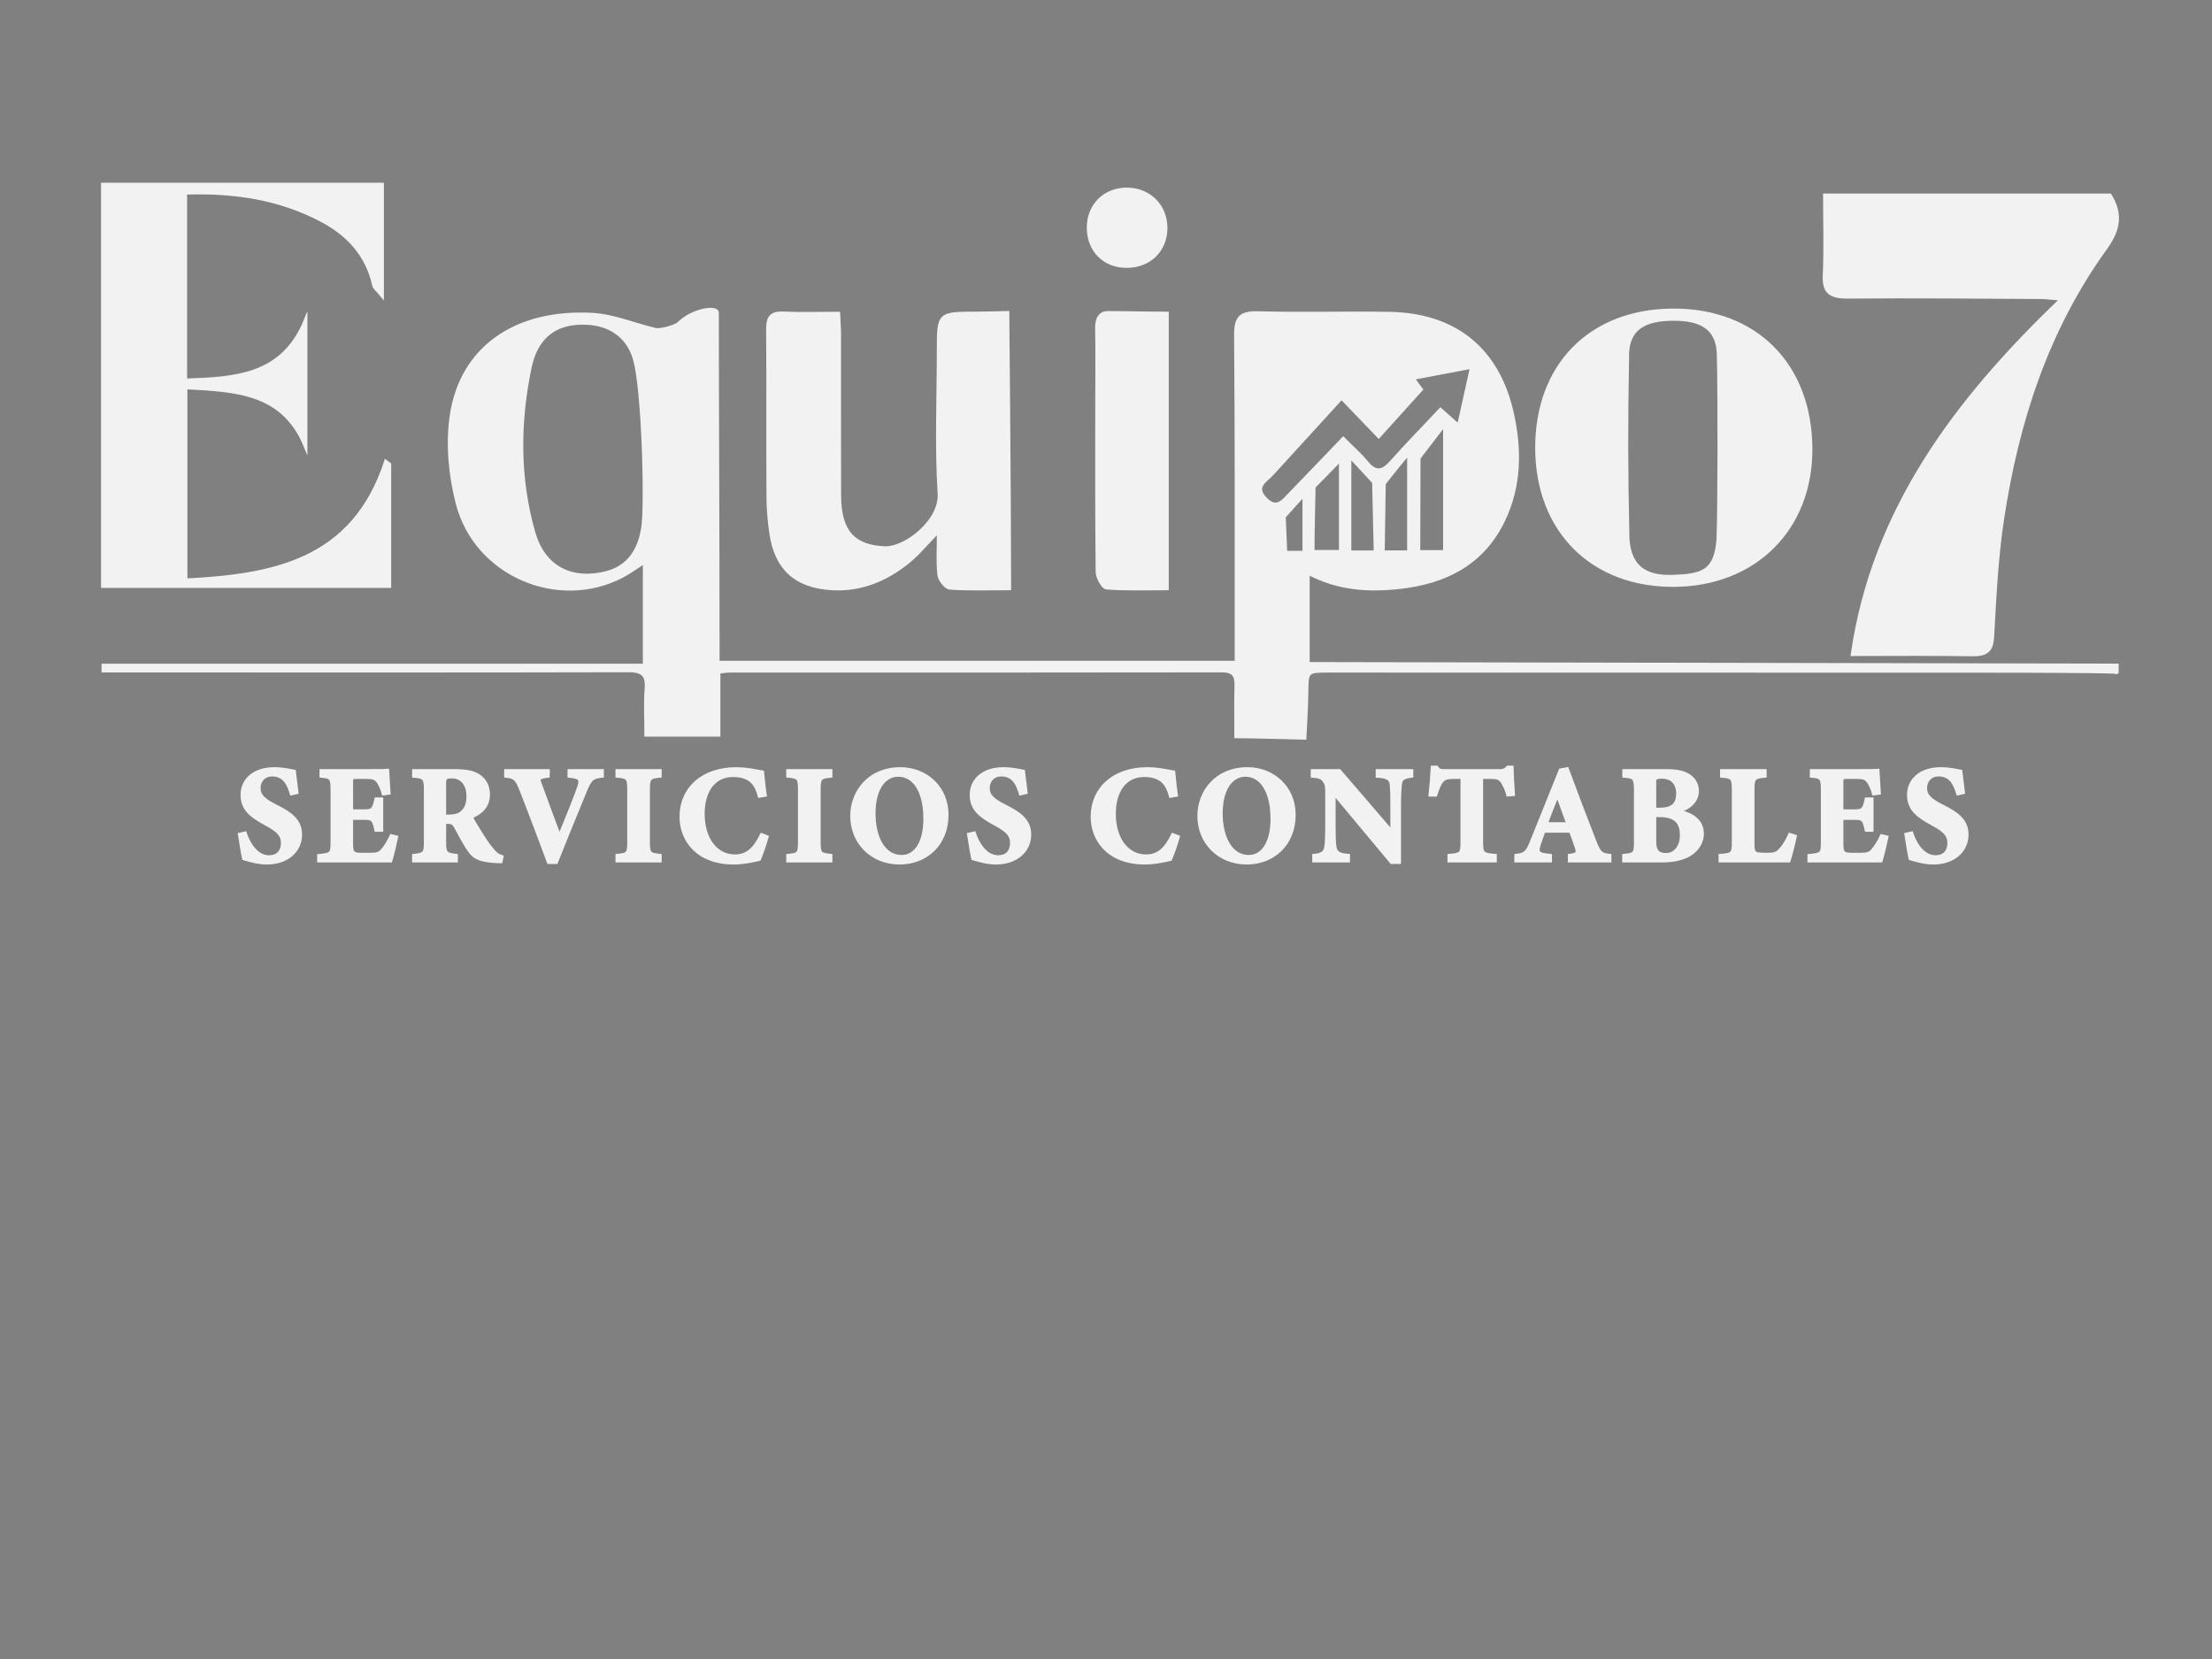 <?xml version="1.0" encoding="utf-8"?>
<!-- Generator: Adobe Illustrator 25.2.3, SVG Export Plug-In . SVG Version: 6.00 Build 0)  -->
<svg version="1.1" id="Capa_1" xmlns="http://www.w3.org/2000/svg" xmlns:xlink="http://www.w3.org/1999/xlink" x="0px" y="0px"
	 viewBox="0 0 640 480" style="enable-background:new 0 0 640 480;" xml:space="preserve">
<rect x="0" y="0" width="640" height="480" fill="#808080" stroke="none"/>
<style type="text/css">
	.st0{fill:#F2F2F2;stroke:#F2F2F2;stroke-miterlimit:10;}
</style>
<path d="M1008-226c0-176.33,0-352.67,0-529c305,0,610,0,915,0c-0.04,2-0.13,3.99-0.13,5.99c-0.01,172.11-0.01,344.22-0.01,516.33
	c0,2.09,0,4.18,0,6.55c-3.04,0-5.36,0-7.67,0c-300.23,0.02-600.46,0.04-900.69,0.06C1012.33-226.07,1010.17-226.02,1008-226z
	 M1459.74-433.34c-50.56,0-100.13,0-150.03,0c0-2.42,0-4.41,0-6.4c0-28.17,0-56.33,0-84.5c0-10.91-2.06-12.03-11.84-6.41
	c-0.58,0.33-1.1,0.97-1.69,1.02c-1.5,0.15-3.08,0.33-4.52,0c-6.1-1.42-12.09-4.03-18.23-4.37c-22.13-1.22-37.81,9.61-40.76,29.02
	c-1.26,8.29-0.4,17.42,1.7,25.6c5.29,20.54,28.97,30.66,47.49,21.12c2.27-1.17,4.34-2.73,6.65-4.21c0,10.1,0,19.65,0,29.98
	c-51.16,0-101.89,0-152.61,0c0,0.51,0,1.02,0,1.53c1.91,0,3.82,0,5.73,0c47.33,0.01,94.66,0.05,141.99-0.06
	c4.04-0.01,5.74,0.98,5.41,5.26c-0.34,4.41-0.08,8.87-0.08,13.36c7.26,0,13.8,0,20.99,0c0-6.32,0-12.21,0-18.2
	c1.45-0.16,2.26-0.32,3.07-0.32c47.5-0.01,94.99,0.03,142.49-0.06c3.44-0.01,4.28,1.41,4.19,4.47c-0.15,4.74-0.04,9.48-0.04,14.57
	c4.17,0,7.32,0,10.47,0c3.12,0,6.24,0,9.03,0c0.45-0.93,0.71-1.21,0.72-1.51c0.08-3.66,0.16-7.32,0.18-10.99
	c0.04-6.47,0.02-6.48,6.54-6.48c62.5,0.01,124.99,0.02,187.49,0.03c42.83,0.01,85.66,0.02,128.49-0.01c1.92,0,3.83-0.34,5.75-0.53
	c-0.05-0.51-0.1-1.03-0.15-1.54c-109.18,0-218.37,0-327.74,0c0-9.03,0-17.37,0-26.31c8.63,4.63,17.38,5.14,26.23,4.2
	c13.34-1.42,24.36-6.82,30.4-19.58c4.7-9.92,4.77-20.37,2.43-30.83c-4.14-18.48-16.53-28.5-35.52-28.81
	c-12.66-0.2-25.34,0.2-37.99-0.16c-5.09-0.14-6.46,1.4-6.42,6.44c0.25,29.16,0.16,58.33,0.18,87.49
	C1459.74-438.22,1459.74-435.92,1459.74-433.34z M1159.63-569.19c14.04-0.48,27.21,1.47,39.43,7.92
	c7.67,4.05,13.21,10.04,15.14,18.84c0.16,0.75,1.04,1.33,2.37,2.96c0-11.51,0-21.79,0-32.17c-27.11,0-53.86,0-80.83,0
	c0,38.94,0,77.61,0,116.24c27.99,0,55.55,0,82.94,0c0-12.05,0-23.66,0-35.28c-0.35-0.26-0.7-0.51-1.05-0.77
	c-9.47,28.82-32.61,33.02-57.91,34.31c0-19.12,0-37.18,0-55.75c14.37,0.81,28.25,1.17,34.72,17.11c0-12.21,0-24.43,0-36.64
	c-6.58,16.3-20.34,16.94-34.81,17.44C1159.63-533.31,1159.63-551.03,1159.63-569.19z M1398.05-454.73c0-26.09,0.03-51.38-0.13-76.66
	c-0.01-0.97-1.79-2.5-2.97-2.77c-2.06-0.46-4.3-0.16-6.47-0.16c-10.95,0-10.95,0.01-10.95,10.72c0,13.83-0.63,27.7,0.24,41.47
	c0.49,7.82-9.72,15.93-15.79,15.69c-9.03-0.35-13.09-4.74-13.14-15.1c-0.06-15.66-0.01-31.32-0.03-46.98c0-1.77-0.15-3.54-0.25-5.77
	c-5.68,0-10.83,0.17-15.96-0.06c-3.6-0.16-4.49,1.31-4.46,4.69c0.14,16.16,0.02,32.32,0.1,48.48c0.02,3.48,0.33,6.99,0.83,10.44
	c1.49,10.33,7.31,15.46,17.76,16.03c8.27,0.45,15.38-2.56,21.67-7.54c2.98-2.37,5.43-5.42,9.05-9.11c0,5.17-0.29,9,0.15,12.74
	c0.16,1.4,1.93,3.64,3.09,3.72C1386.25-454.5,1391.74-454.73,1398.05-454.73z M1750.57-455.22c9.35,0,17.64-0.11,25.93,0.06
	c3.25,0.07,4.22-1.1,4.39-4.32c0.48-9.47,0.87-18.98,2.16-28.36c3.18-23.12,9.51-45.31,22.4-65.07c2.95-4.52,3.33-8.31,0.9-12.64
	c-20.52,0-40.91,0-61.78,0c0,6.72,0.19,13.04-0.07,19.34c-0.16,3.96,1.29,5.13,5.18,5.09c13.82-0.15,27.65,0.01,41.47,0.09
	c1.38,0.01,2.76,0.22,4.78,0.4C1772.87-516.19,1755.09-489.82,1750.57-455.22z M1590.13-534.22c-23.92,0.05-39.58,15.95-39.45,40.04
	c0.13,23.71,16.02,39.56,39.57,39.47c23.5-0.08,39.8-16.38,39.63-39.62C1629.69-518.48,1613.95-534.27,1590.13-534.22z
	 M1443.66-534.32c-5.54,0-10.81,0.14-16.07-0.05c-3.36-0.12-4.31,1.29-4.24,4.44c0.16,6.82,0.04,13.65,0.04,20.47
	c0,16.65-0.07,33.29,0.12,49.94c0.02,1.61,1.61,4.49,2.64,4.57c5.73,0.45,11.51,0.22,17.51,0.22
	C1443.66-481.5,1443.66-507.54,1443.66-534.32z M1726.68-445.5c-27.68,0-55.06,0-82.37,0c-1.2,7.69-1.13,7.8,6.01,7.8
	c23.49,0.01,46.98,0.02,70.48,0.01c1.93,0,3.86-0.21,5.88-0.32C1726.68-440.81,1726.68-443.05,1726.68-445.5z M1431.73-548
	c6.71,0.1,11.5-4.46,11.54-10.98c0.04-6.29-4.56-11.05-10.87-11.23c-6.59-0.19-11.45,4.5-11.46,11.05
	C1420.94-552.69,1425.38-548.09,1431.73-548z M1533.09-402.69c3.14,3.94,3.12,19.14-0.07,23.07c2.07,0,4.09,0,6.19,0
	c-3.92-5.71-1.45-11.51-1.07-17.34c4.08,6,8.15,11.99,12.23,17.99c0.57-0.23,1.14-0.46,1.72-0.7c0-3.91-0.09-7.83,0.03-11.74
	c0.12-3.78,0.45-7.55,0.7-11.44c-0.84,0-2.78,0-4.43,0c3.19,5.38,1.12,10.97,1.14,16.49c-3.38-4.3-6.42-8.64-9.1-13.19
	C1538.64-402.58,1536.5-403.89,1533.09-402.69z M1283.82-379.56c-0.39-3.45-0.76-6.75-1.26-11.14c6.83,2.62,6.08,11.9,13.74,11.15
	c-2.53-3.66-4.92-7.12-7.32-10.58c0.59,0.03,1.18,0.05,1.77,0.08c0.86-2.88,2.69-5.87,2.36-8.61c-0.5-4.09-4.53-4.2-7.91-4.3
	c-2.57-0.08-5.14-0.01-6.98-0.01c2.31,8.03,2.27,15.68-0.02,23.42C1280.38-379.56,1282.62-379.56,1283.82-379.56z M1636.8-392.63
	c0.18-2.12,1.56-5.49,0.43-7.13c-3.8-5.51-9.9-2.58-14.58-3.29c1.84,8.07,2.24,15.76-0.46,23.79c2.81,0,5.92,0.56,8.7-0.16
	c2.78-0.71,6.4-2.11,7.5-4.3C1639.4-385.72,1637.54-389.17,1636.8-392.63z M1500.95-391.35c-0.01,7.65,3.67,12.14,10.05,12.26
	c6.51,0.13,10.76-4.72,10.74-12.25c-0.03-7.29-4.11-11.94-10.48-11.94C1504.69-403.28,1500.95-398.95,1500.95-391.35z
	 M1601.66-403.39c-0.62,0.04-1.25,0.08-1.87,0.12c-3.18,7.93-6.35,15.87-9.55,23.85c1.77,0,3.73,0,4.67,0
	c0.15-2.53-0.42-6.14,0.54-6.6c2.31-1.12,5.8-1.74,7.9-0.7c1.63,0.81,1.87,4.42,2.83,7.08c0.98,0,3.02,0,4.51,0
	C1607.63-387.67,1604.64-395.53,1601.66-403.39z M1400.78-391.42c-0.02,7.75,3.59,12.17,10.03,12.32
	c6.38,0.15,10.44-4.49,10.46-11.92c0.02-7.69-3.61-12.06-10.13-12.19C1404.45-403.35,1400.8-399.19,1400.78-391.42z M1695.29-382.83
	c-3.89,0.82-7.33,1.54-11.03,2.32c0-4.23,0-7.16,0-10.26c2.39-0.21,4.49-0.39,6.59-0.57c-0.01-0.24-0.02-0.47-0.04-0.71
	c-2.21-0.26-4.41-0.52-6.51-0.76c0-3.12,0-5.7,0-9.75c3.78,1.39,6.78,2.48,9.77,3.58c-0.08-0.92-0.21-2.33-0.35-3.92
	c-5.11,0-9.89,0-14.75,0c2.25,4.72,2.3,18.13,0.04,23.66c4.25,0,8.4-0.1,12.55,0.03C1695.24-379.08,1695.75-380.96,1695.29-382.83z
	 M1264.79-402.77c-5.23,0-9.94,0-13.98,0c0,7.87,0,15.48,0,23.47c3.39,0,7.51,0.07,11.63-0.02c4.02-0.09,4.04-0.21,3.41-3.23
	c-3.49,0.68-6.95,1.34-10.53,2.04c0-4.26,0-7.31,0-10.37c2.45-0.18,4.5-0.32,6.54-0.47c0-0.2,0-0.41,0.01-0.61
	c-2.22-0.25-4.44-0.5-6.55-0.74c0-3.15,0-5.87,0-8.76c2.21,0,4.14-0.4,5.76,0.12c1.4,0.45,2.45,1.97,4.08,3.39
	C1265.01-399.85,1264.91-401.14,1264.79-402.77z M1707.31-385.32c-0.41,0.08-0.83,0.16-1.24,0.24c0.09,1.19-0.2,3.14,0.35,3.42
	c2.22,1.14,4.88,2.69,7.06,2.31c2.35-0.42,5.19-2.42,6.21-4.51c0.75-1.53-0.53-4.81-1.93-6.43c-1.52-1.76-4.3-2.37-6.37-3.72
	c-2.4-1.57-3.48-3.92-1.43-6.31c1.96-2.29,4.4-2.12,6.3,0.39c0.55,0.73,0.74,1.74,1.09,2.62c0.59-0.42,1.17-0.83,1.76-1.25
	c-0.3-1.09-0.29-2.46-0.97-3.22c-2.25-2.51-8.64-1.87-10.86,0.92c-2.22,2.78-1.54,6.85,1.77,9.12c1.9,1.3,4.67,1.75,5.94,3.43
	c1.16,1.53,0.82,4.2,1.14,6.36c-2.25-0.03-4.58,0.24-6.73-0.24C1708.51-382.41,1707.99-384.24,1707.31-385.32z M1313.28-379.33
	c0.62,0.05,1.24,0.11,1.86,0.16c1.42-3.96,2.83-7.94,4.28-11.89c1.44-3.92,2.93-7.82,4.43-11.79c-1.83,0-3.62,0-5.55,0
	c2.39,3.25,0.33,12.61-3.86,18.32c-5.33-14.72-5.34-14.74-3.98-18.32c-2.12,0-4.24,0-5.86,0
	C1307.5-395.01,1310.39-387.17,1313.28-379.33z M1236.85-399c-0.15-0.61-0.09-1.95-0.73-2.7c-2.03-2.36-8.27-1.93-10.54,0.55
	c-2.43,2.64-1.96,6.84,1.28,9.17c1.87,1.35,4.32,1.94,6.03,3.43c1.18,1.03,2.05,2.98,2.09,4.55c0.03,1.02-1.61,2.88-2.61,2.96
	c-1.75,0.14-3.71-0.57-5.34-1.4c-0.91-0.46-1.33-1.89-1.97-2.89c-0.51,0.35-1.03,0.69-1.54,1.04c1.1,1.53,1.88,3.66,3.38,4.47
	c3.79,2.05,9.4,0.09,10.82-3.31c1.54-3.68-0.3-6.42-5.21-9.29c-2.19-1.28-3.9-3.58-5.4-5.72c-0.29-0.41,1.57-3.29,2.19-3.2
	C1231.73-401,1234.06-399.94,1236.85-399z M1433.65-385.48c-1.57,3.34-1.15,4.58,1.72,5.81c3.98,1.7,9.25,0.04,10.88-3.43
	c1.7-3.62-0.12-6.42-5.08-9.28c-2.21-1.28-3.97-3.51-5.5-5.63c-0.31-0.43,1.5-3.36,2.08-3.28c2.41,0.32,4.73,1.36,7.62,2.3
	c-0.06-0.41,0.03-2.23-0.42-2.38c-2.42-0.78-5.11-1.87-7.43-1.42c-1.78,0.35-4.21,2.67-4.44,4.37c-0.28,2.03,1.02,4.75,2.5,6.41
	c1.45,1.63,4.05,2.18,5.99,3.45c2.48,1.61,3.52,4.41,1.15,6.18c-1.54,1.15-4.65,0.53-6.96,0.12
	C1434.93-382.39,1434.41-384.24,1433.65-385.48z M1564.32-398.76c2.2-1.01,4.03-1.86,5.87-2.71c0.57,1.7,1.4,3.35,1.66,5.1
	c0.29,1.95,0.17,3.98,0.04,5.96c-0.22,3.57-0.58,7.13-0.9,10.89c1.3,0,3.68,0,6.53,0c-0.9-1.17-2.08-2.01-2.12-2.88
	c-0.22-5.79-0.29-11.59-0.02-17.37c0.02-0.44,3.09-1.11,4.67-0.94c0.76,0.08,1.34,1.86,2.6,3.78c0-2.66,0-4.18,0-5.76
	c-6.29,0-12.31,0-18.33,0C1564.32-400.86,1564.32-399.45,1564.32-398.76z M1651.6-402.94c1.86,8.11,2.38,15.77-0.36,23.46
	c5.12,0,10.24,0,15.8,0c0.16-2.17,0.31-4.12,0.45-6.07c-2.2,6.21-6.81,4.57-10.51,4.43c0-7.51,0-14.63,0-21.82
	C1655.44-402.94,1653.3-402.94,1651.6-402.94z M1371.3-383.08c-7.48,2.98-11.42,2.2-12.98-2.41c-0.78-2.3-0.98-4.92-0.89-7.37
	c0.14-3.52,0.56-7.62,4.79-8.31c2.35-0.38,5.05,1.33,8.45,2.36c-0.4-0.96-0.57-2.68-1.51-3.39c-3.26-2.47-10.43-0.76-13,2.83
	c-3.74,5.21-2.8,14.94,1.77,18.35C1361.99-378,1367.26-378.55,1371.3-383.08z M1489.17-381.58c-2.73-0.2-6.27,0.46-8.81-0.84
	c-4.7-2.39-4.79-14.81-0.45-17.97c2.46-1.79,5.25-2.42,7.39,0.67c0.53,0.76,0.6,1.84,0.88,2.77c0.63-0.55,1.26-1.11,1.89-1.66
	c1.02-2.82-0.91-3.87-3.52-4.43c-5.57-1.18-10.38,1.26-12.22,6.15c-2.38,6.32-0.42,14.05,4.22,16.6
	C1482.65-378.04,1487.25-378.85,1489.17-381.58z M1382.71-402.84c1.89,7.83,2.04,15.49-0.13,23.31c1.82,0,4.08,0,5.78,0
	c-2.23-7.84-1.87-15.49-0.14-23.31C1386.52-402.84,1384.41-402.84,1382.71-402.84z M1335.07-402.83c2.93,4.35,2.85,19.41-0.17,23.22
	c2.49,0,4.83,0,6.54,0c-2.16-7.89-2.17-15.44,0.03-23.22C1339.73-402.83,1337.46-402.83,1335.07-402.83z"/>
<g>
	<path class="st0" d="M357.74,191.66c0-2.59,0-4.88,0-7.17c-0.02-29.16,0.07-58.33-0.18-87.49c-0.04-5.04,1.33-6.58,6.42-6.44
		c12.66,0.35,25.33-0.05,37.99,0.16c19,0.31,31.38,10.33,35.52,28.81c2.34,10.45,2.27,20.91-2.43,30.83
		c-6.04,12.76-17.06,18.17-30.4,19.58c-8.85,0.94-17.6,0.43-26.23-4.2v26.31l234.06,0.46v2c0,0,2.42-0.37-40.42-0.38
		c-62.5-0.01-124.99-0.02-187.49-0.03c-6.52,0-6.5,0.01-6.54,6.48c-0.02,3.66-0.56,12.93-0.56,12.93s-15.67-0.43-19.84-0.43
		c0-5.09-0.11-9.83,0.04-14.57c0.09-3.06-0.74-4.47-4.19-4.47c-47.5,0.09-94.99,0.05-142.49,0.06c-0.81,0-1.62,0.16-3.07,0.32v18.2
		h-20.99c0-4.49-0.26-8.95,0.08-13.36c0.33-4.28-1.37-5.27-5.41-5.26c-47.33,0.12-94.66,0.07-141.99,0.06c-1.91,0-7.82,0-9.73,0
		c0-0.51,0-1.02,0-1.53h156.61v-29.98c-2.31,1.48-4.38,3.04-6.65,4.21c-18.51,9.54-42.19-0.58-47.49-21.12
		c-2.11-8.18-2.97-17.31-1.7-25.6c2.95-19.41,18.63-30.25,40.76-29.02c6.14,0.34,12.13,2.95,18.23,4.37
		c1.43,0.33,5.83-0.87,6.83-1.87c3.81-3.81,11-5,11-3c0,23.69,0.21,66.6,0.21,94.76c0,1.99,0,3.98,0,6.4H357.74z M183.73,104.23
		c-2.16-8.03-8.89-11.39-17.05-10.71c-6.91,0.57-11.68,4.69-13.36,12.75c-3.34,16.01-3.46,32.07,1.09,47.91
		c2.43,8.46,8.56,12.76,16.54,12.27c8.6-0.53,13.68-4.72,15.08-13.79C187.07,145.95,186.16,113.25,183.73,104.23z M411.18,112.68
		c-4.21,4.66-8.06,8.92-12.28,13.59c-3.28-3.41-6.35-6.6-10.75-11.18c-6.81,7.46-13.45,14.7-20.06,21.97c-1.87,2.06-5.4,3.69-2,7.25
		c3.3,3.45,5.27,0.56,7.32-1.55c5.08-5.23,10.1-10.5,15.23-15.84c2.78,2.8,4.94,4.64,6.7,6.82c2.56,3.17,4.62,2.89,7.21-0.02
		c4.61-5.18,9.47-10.13,14.23-15.2c2.19,1.95,3.4,3.03,5.27,4.69c1.3-5.87,2.46-11.09,3.78-17.03c-6.03,1.14-11.3,2.15-17.07,3.24
		C409.94,110.98,410.79,112.15,411.18,112.68z M410.5,132.5l-0.08,27.16h7.61v-36.97L410.5,132.5z M390.48,131.94v27.83h7.48
		l-0.46-20.27L390.48,131.94z M387.9,132.91l-7.76,7.93c0,0-0.31,12.48-0.31,18.79c3.05,0,5.41,0,8.07,0
		C387.9,150.44,387.9,132.91,387.9,132.91z M407.63,159.75c0-9.15,0-18.21,0-28.73c-3.09,3.64-7.19,8.87-7.19,8.87l-0.3,19.86
		C400.14,159.75,405.03,159.75,407.63,159.75z M377.35,159.87c0-5.7,0-16.87,0-16.87l-5.85,6.5l0.44,10.37
		C371.94,159.87,375.34,159.87,377.35,159.87z"/>
	<path class="st0" d="M53.63,55.81c0,18.16,0,35.88,0,54.22c14.47-0.51,28.22-1.15,34.81-17.44c0,12.21,0,24.43,0,36.64
		c-6.47-15.94-20.36-16.3-34.72-17.11c0,18.58,0,36.63,0,55.75c25.3-1.29,48.45-5.49,57.91-34.31c0.35,0.26,0.7,0.51,1.05,0.77
		c0,11.61,0,23.23,0,35.28c-27.4,0-54.95,0-82.94,0c0-38.63,0-77.3,0-116.24c26.97,0,53.72,0,80.83,0c0,10.38,0,20.66,0,32.17
		c-1.33-1.62-2.2-2.21-2.37-2.96c-1.93-8.81-7.47-14.8-15.14-18.84C80.85,57.28,67.67,55.33,53.63,55.81z"/>
	<path class="st0" d="M292.05,170.27c-6.3,0-11.8,0.22-17.24-0.18c-1.16-0.08-2.93-2.32-3.09-3.72c-0.43-3.75-0.15-7.57-0.15-12.74
		c-3.62,3.69-6.07,6.74-9.05,9.11c-6.29,4.99-13.39,7.99-21.67,7.54c-10.46-0.56-16.28-5.69-17.76-16.03
		c-0.5-3.45-0.81-6.96-0.83-10.44c-0.09-16.16,0.04-32.32-0.1-48.48c-0.03-3.38,0.86-4.85,4.46-4.69
		c5.13,0.23,10.28,0.06,15.96,0.06c0.1,2.24,0.25,4.01,0.25,5.77c0.02,15.66-0.03,31.32,0.03,46.98
		c0.04,10.36,4.11,14.75,13.14,15.1c6.07,0.24,16.28-7.87,15.79-15.69c-0.87-13.77-0.24-27.64-0.24-41.47
		c0-10.71,0-10.71,10.95-10.72c2.17,0,9.02-0.18,9.02-0.18S292.05,144.18,292.05,170.27z"/>
	<path class="st0" d="M535.98,189.31c6.03-41.65,29.77-73.4,60.57-102.82c-2.7-0.21-4.54-0.47-6.38-0.48
		c-18.46-0.09-36.92-0.29-55.37-0.11c-5.19,0.05-7.13-1.36-6.92-6.13c0.34-7.59,0.09-15.19,0.09-23.28c27.87,0,55.09,0,82.49,0
		c3.24,5.22,2.73,9.77-1.2,15.22c-17.2,23.79-25.65,50.5-29.9,78.33c-1.72,11.29-2.25,22.74-2.89,34.14
		c-0.22,3.87-1.51,5.27-5.86,5.2C559.53,189.18,548.45,189.31,535.98,189.31z"/>
	<path class="st0" d="M484.13,89.78c23.83-0.05,39.57,15.75,39.75,39.9c0.18,23.23-16.13,39.53-39.63,39.62
		c-23.56,0.09-39.44-15.76-39.57-39.47C444.54,105.73,460.21,89.83,484.13,89.78z M497.25,103.72c0.25-9.22-5.57-11.46-13.19-11.41
		c-7.62,0.04-13.56,2.19-13.22,11.48c-0.34,18.71-0.34,31.71,0.11,52.06c0.55,8.64,5.55,11.26,13.17,10.97
		c8.38-0.32,12.38-1.32,13.03-11.05C497.5,146.5,497.5,113.5,497.25,103.72z"/>
	<path class="st0" d="M337.66,90.68c0,26.77,0,52.82,0,79.59c-6,0-11.78,0.23-17.51-0.22c-1.03-0.08-2.62-2.97-2.64-4.57
		c-0.2-16.64-0.12-33.29-0.12-49.94c0-6.82,0.11-13.65-0.04-20.47c-0.07-3.14,1.15-4.57,3.15-4.57
		C325.76,90.5,332.12,90.68,337.66,90.68z"/>
	<path class="st0" d="M325.73,77c-6.35-0.09-10.79-4.69-10.79-11.16c0.01-6.55,4.87-11.24,11.46-11.05
		c6.31,0.18,10.91,4.94,10.87,11.23C337.23,72.54,332.43,77.1,325.73,77z"/>
	<g>
		<path class="st0" d="M84.34,229.63c-0.8-2.56-1.92-5.48-5.6-5.48c-2.32,0-3.84,1.64-3.84,3.88c0,2.2,1.48,3.52,5,5.28
			c4.28,2.12,7,4.2,7,8.16c0,4.72-3.92,8.16-9.64,8.16c-2.56,0-4.84-0.68-6.72-1.24c-0.24-0.92-0.92-5.08-1.2-6.96l1.56-0.36
			c0.8,2.52,3.04,6.88,6.96,6.88c2.44,0,3.92-1.52,3.92-4.08c0-2.32-1.44-3.68-4.8-5.48c-4.16-2.24-6.88-4.24-6.88-8.4
			c0-4.2,3.28-7.52,9.28-7.52c2.76,0,4.84,0.6,5.72,0.72c0.16,1.48,0.44,3.56,0.76,6.08L84.34,229.63z"/>
		<path class="st0" d="M114.7,242.23c-0.2,1.08-1.32,5.68-1.68,6.8H92.26v-1.44c3.64-0.36,3.88-0.56,3.88-3.92v-15.28
			c0-3.4-0.48-3.64-3.2-3.88v-1.48h13c4.2,0,5.6-0.04,6.16-0.08c0.04,0.72,0.24,4,0.4,6.48l-1.56,0.2c-0.36-1.36-1.04-3-1.72-3.72
			c-0.72-0.8-1.24-1.04-3.28-1.04h-2.6c-1.52,0-1.68,0.08-1.68,1.44v8.36h3.92c2.24,0,2.64-0.6,3.24-3.44h1.56v8.92h-1.56
			c-0.64-2.96-0.96-3.44-3.28-3.44h-3.88v6.88c0,2.76,0.08,3.6,2.56,3.64h2.84c2.24,0,2.84-0.28,3.72-1.36c1-1.16,1.8-2.64,2.44-4
			L114.7,242.23z"/>
		<path class="st0" d="M144.9,249.27c-0.24,0-0.72,0-1.2-0.04c-5.08-0.24-6.56-1.32-7.76-3c-1.6-2.2-2.76-4.64-4.12-7.04
			c-0.6-1.08-1.16-1.32-2.44-1.32l-0.8-0.04v5.84c0,3.24,0.4,3.52,3.4,3.88v1.48h-12.24v-1.48c3.04-0.32,3.4-0.64,3.4-3.88v-15.32
			c0-3.16-0.4-3.6-3.4-3.84v-1.48h11.6c3.56,0,5.6,0.4,7.24,1.52c1.6,1.08,2.68,2.84,2.68,5.32c0,3.56-2.36,5.44-5,6.48
			c0.6,1.2,2.16,3.8,3.36,5.64c1.4,2.2,2.28,3.28,3.04,4.16c0.92,1.04,1.36,1.36,2.52,1.76L144.9,249.27z M129.66,236.19
			c1.72,0,3.04-0.28,3.92-1.04c1.32-1.12,1.88-2.64,1.88-4.68c0-4.24-2.44-5.76-4.68-5.76c-1.08,0-1.6,0.16-1.84,0.4
			c-0.28,0.24-0.36,0.72-0.36,1.52v9.56H129.66z"/>
		<path class="st0" d="M174.22,224.51c-2.64,0.28-3.44,0.64-4.96,4.44c-1.24,3.08-5.36,13-8.32,20.52h-2.2
			c-1.12-3.12-6.32-16.84-8-21.08c-1.24-3-1.76-3.64-4.36-3.88v-1.48h12.2l-0.04,1.48c-2.92,0.4-2.92,0.68-2.28,2.36
			c1.24,3.36,4.24,11.6,5.6,15.12c2.4-5.72,4.56-11.16,5.48-13.76c1-2.76,0.72-3.36-2.64-3.72v-1.48h9.52V224.51z"/>
		<path class="st0" d="M178.58,249.03v-1.48c3.04-0.28,3.4-0.52,3.4-3.88v-15.24c0-3.36-0.4-3.68-3.4-3.92v-1.48h12.36v1.48
			c-3,0.28-3.4,0.56-3.4,3.92v15.24c0,3.32,0.36,3.56,3.4,3.88v1.48H178.58z"/>
		<path class="st0" d="M221.9,242.15c-0.56,2-1.6,5.04-2.24,6.44c-1.04,0.24-4.32,1.04-7.36,1.04c-10.76,0-15.2-6.92-15.2-13.28
			c0-8.28,6.32-13.88,15.92-13.88c3.48,0,6.56,0.84,7.56,0.96c0.2,1.88,0.48,4.84,0.76,6.6l-1.6,0.28c-0.84-3.12-2.04-4.6-4.16-5.44
			c-0.96-0.4-2.4-0.56-3.48-0.56c-5.8,0-8.72,4.84-8.72,11.12c0,7.32,3.76,12.28,9.24,12.28c3.36,0,5.6-1.76,7.76-6.16L221.9,242.15
			z"/>
		<path class="st0" d="M227.98,249.03v-1.48c3.04-0.28,3.4-0.52,3.4-3.88v-15.24c0-3.36-0.4-3.68-3.4-3.92v-1.48h12.36v1.48
			c-3,0.28-3.4,0.56-3.4,3.92v15.24c0,3.32,0.36,3.56,3.4,3.88v1.48H227.98z"/>
		<path class="st0" d="M260.5,222.47c7.4,0,13.44,5.4,13.44,13.28c0,8.52-6.08,13.88-13.64,13.88c-8,0-13.8-5.84-13.8-13.56
			C246.5,229.23,251.38,222.47,260.5,222.47z M259.9,224.23c-4.08,0-7.08,4-7.08,11.08c0,6.76,2.68,12.56,8.08,12.56
			c3.8,0,6.76-3.68,6.76-11C267.66,228.95,264.54,224.23,259.9,224.23z"/>
		<path class="st0" d="M295.3,229.63c-0.8-2.56-1.92-5.48-5.6-5.48c-2.32,0-3.84,1.64-3.84,3.88c0,2.2,1.48,3.52,5,5.28
			c4.28,2.12,7,4.2,7,8.16c0,4.72-3.92,8.16-9.64,8.16c-2.56,0-4.84-0.68-6.72-1.24c-0.24-0.92-0.92-5.08-1.2-6.96l1.56-0.36
			c0.8,2.52,3.04,6.88,6.96,6.88c2.44,0,3.92-1.52,3.92-4.08c0-2.32-1.44-3.68-4.8-5.48c-4.16-2.24-6.88-4.24-6.88-8.4
			c0-4.2,3.28-7.52,9.28-7.52c2.76,0,4.84,0.6,5.72,0.72c0.16,1.48,0.44,3.56,0.76,6.08L295.3,229.63z"/>
		<path class="st0" d="M340.86,242.15c-0.56,2-1.6,5.04-2.24,6.44c-1.04,0.24-4.32,1.04-7.36,1.04c-10.76,0-15.2-6.92-15.2-13.28
			c0-8.28,6.32-13.88,15.92-13.88c3.48,0,6.56,0.84,7.56,0.96c0.2,1.88,0.48,4.84,0.76,6.6l-1.6,0.28c-0.84-3.12-2.04-4.6-4.16-5.44
			c-0.96-0.4-2.4-0.56-3.48-0.56c-5.8,0-8.72,4.84-8.72,11.12c0,7.32,3.76,12.28,9.24,12.28c3.36,0,5.6-1.76,7.76-6.16
			L340.86,242.15z"/>
		<path class="st0" d="M360.94,222.47c7.4,0,13.44,5.4,13.44,13.28c0,8.52-6.08,13.88-13.64,13.88c-8,0-13.8-5.84-13.8-13.56
			C346.94,229.23,351.82,222.47,360.94,222.47z M360.34,224.23c-4.08,0-7.08,4-7.08,11.08c0,6.76,2.68,12.56,8.08,12.56
			c3.8,0,6.76-3.68,6.76-11C368.09,228.95,364.98,224.23,360.34,224.23z"/>
		<path class="st0" d="M408.41,224.51c-2.44,0.32-3.2,0.84-3.32,2.64c-0.12,1.56-0.24,2.92-0.24,6.4v15.92h-2.24l-16.68-20v9.04
			c0,3.48,0.08,5.04,0.2,6.2c0.16,1.76,1,2.68,3.96,2.84v1.48h-9.92v-1.48c2.28-0.2,3.28-0.8,3.52-2.68
			c0.16-1.44,0.24-2.88,0.24-6.36v-9.48c0-1.32-0.08-2.2-0.84-3.24c-0.72-1-1.68-1.12-3.36-1.28v-1.48h7.8l15.24,17.72v-7.2
			c0-3.48-0.04-4.8-0.16-6.28c-0.12-1.72-0.76-2.56-4.08-2.76v-1.48h9.88V224.51z"/>
		<path class="st0" d="M436.29,229.95c-0.44-1.84-1.32-3.36-1.72-3.92c-0.72-0.84-1.04-1.16-3.4-1.16h-2.56v18.8
			c0,3.36,0.4,3.6,3.96,3.88v1.48H419.3v-1.48c3.4-0.28,3.76-0.52,3.76-3.88v-18.8h-2.44c-2.24,0-2.88,0.36-3.64,1.32
			c-0.56,0.76-1.12,2.2-1.64,3.8h-1.52c0.28-2.92,0.56-6.04,0.64-7.96h1.2c0.6,0.92,1.08,1,2.28,1h16c1.08,0,1.64-0.24,2.32-1h1.16
			c0.04,1.68,0.2,5.2,0.4,7.8L436.29,229.95z"/>
		<path class="st0" d="M454.13,249.03v-1.48c2.52-0.36,2.52-0.8,1.96-2.52c-0.4-1.2-1.04-3-1.64-4.6h-7.8c-0.44,1.24-1,2.76-1.4,4
			c-0.84,2.52,0.12,2.84,3.28,3.12v1.48h-9.88v-1.48c2.52-0.32,3.16-0.68,4.52-4.04l8.32-20.68l1.92-0.36
			c2.56,6.96,5.28,14.08,7.88,20.76c1.48,3.72,1.84,4,4.44,4.32v1.48H454.13z M450.62,229.91c-1.16,2.88-2.28,5.56-3.28,8.48h6.36
			L450.62,229.91z"/>
		<path class="st0" d="M485.33,234.71c4.2,0.76,7.16,2.76,7.16,6.56c0,2.48-1.56,4.8-3.84,6.08c-2.04,1.12-4.64,1.68-7.6,1.68h-11.2
			v-1.48c3.08-0.32,3.4-0.52,3.4-3.88v-15.24c0-3.36-0.52-3.72-3.36-3.92v-1.48h12.16c3.04,0,4.96,0.4,6.56,1.4
			c1.48,0.96,2.44,2.48,2.44,4.44C491.05,232.19,487.93,234.19,485.33,234.71z M480.26,234.19c3.8,0,5.2-1.64,5.2-4.6
			c0-3.48-2.28-4.8-4.48-4.8c-0.96,0-1.56,0.12-1.88,0.32c-0.44,0.28-0.4,0.64-0.4,1.48v7.6H480.26z M478.7,243.59
			c0,2.88,1.32,3.76,3.48,3.72c2.2-0.04,4.36-1.96,4.36-5.68c0-3.88-1.96-5.72-6.44-5.72h-1.4V243.59z"/>
		<path class="st0" d="M519.37,241.99c-0.32,1.72-1.44,5.96-1.8,7.04h-19.84v-1.48c3.52-0.24,3.84-0.52,3.84-3.88v-15.24
			c0-3.36-0.4-3.68-3.4-3.92v-1.48h12.48v1.48c-3.12,0.28-3.52,0.56-3.52,3.92v15.52c0,2.2,0.08,3.2,2.28,3.24
			c0.08,0.04,1.92,0.04,2.08,0.04c2.28,0,2.88-0.48,3.84-1.56c0.76-0.8,1.8-2.52,2.52-4.16L519.37,241.99z"/>
		<path class="st0" d="M545.89,242.23c-0.2,1.08-1.32,5.68-1.68,6.8h-20.76v-1.44c3.64-0.36,3.88-0.56,3.88-3.92v-15.28
			c0-3.4-0.48-3.64-3.2-3.88v-1.48h13c4.2,0,5.6-0.04,6.16-0.08c0.04,0.72,0.24,4,0.4,6.48l-1.56,0.2c-0.36-1.36-1.04-3-1.72-3.72
			c-0.72-0.8-1.24-1.04-3.28-1.04h-2.6c-1.52,0-1.68,0.08-1.68,1.44v8.36h3.92c2.24,0,2.64-0.6,3.24-3.44h1.56v8.92h-1.56
			c-0.64-2.96-0.96-3.44-3.28-3.44h-3.88v6.88c0,2.76,0.08,3.6,2.56,3.64h2.84c2.24,0,2.84-0.28,3.72-1.36c1-1.16,1.8-2.64,2.44-4
			L545.89,242.23z"/>
		<path class="st0" d="M566.5,229.63c-0.8-2.56-1.92-5.48-5.6-5.48c-2.32,0-3.84,1.64-3.84,3.88c0,2.2,1.48,3.52,5,5.28
			c4.28,2.12,7,4.2,7,8.16c0,4.72-3.92,8.16-9.64,8.16c-2.56,0-4.84-0.68-6.72-1.24c-0.24-0.92-0.92-5.08-1.2-6.96l1.56-0.36
			c0.8,2.52,3.04,6.88,6.96,6.88c2.44,0,3.92-1.52,3.92-4.08c0-2.32-1.44-3.68-4.8-5.48c-4.16-2.24-6.88-4.24-6.88-8.4
			c0-4.2,3.28-7.52,9.28-7.52c2.76,0,4.84,0.6,5.72,0.72c0.16,1.48,0.44,3.56,0.76,6.08L566.5,229.63z"/>
	</g>
</g>
</svg>
